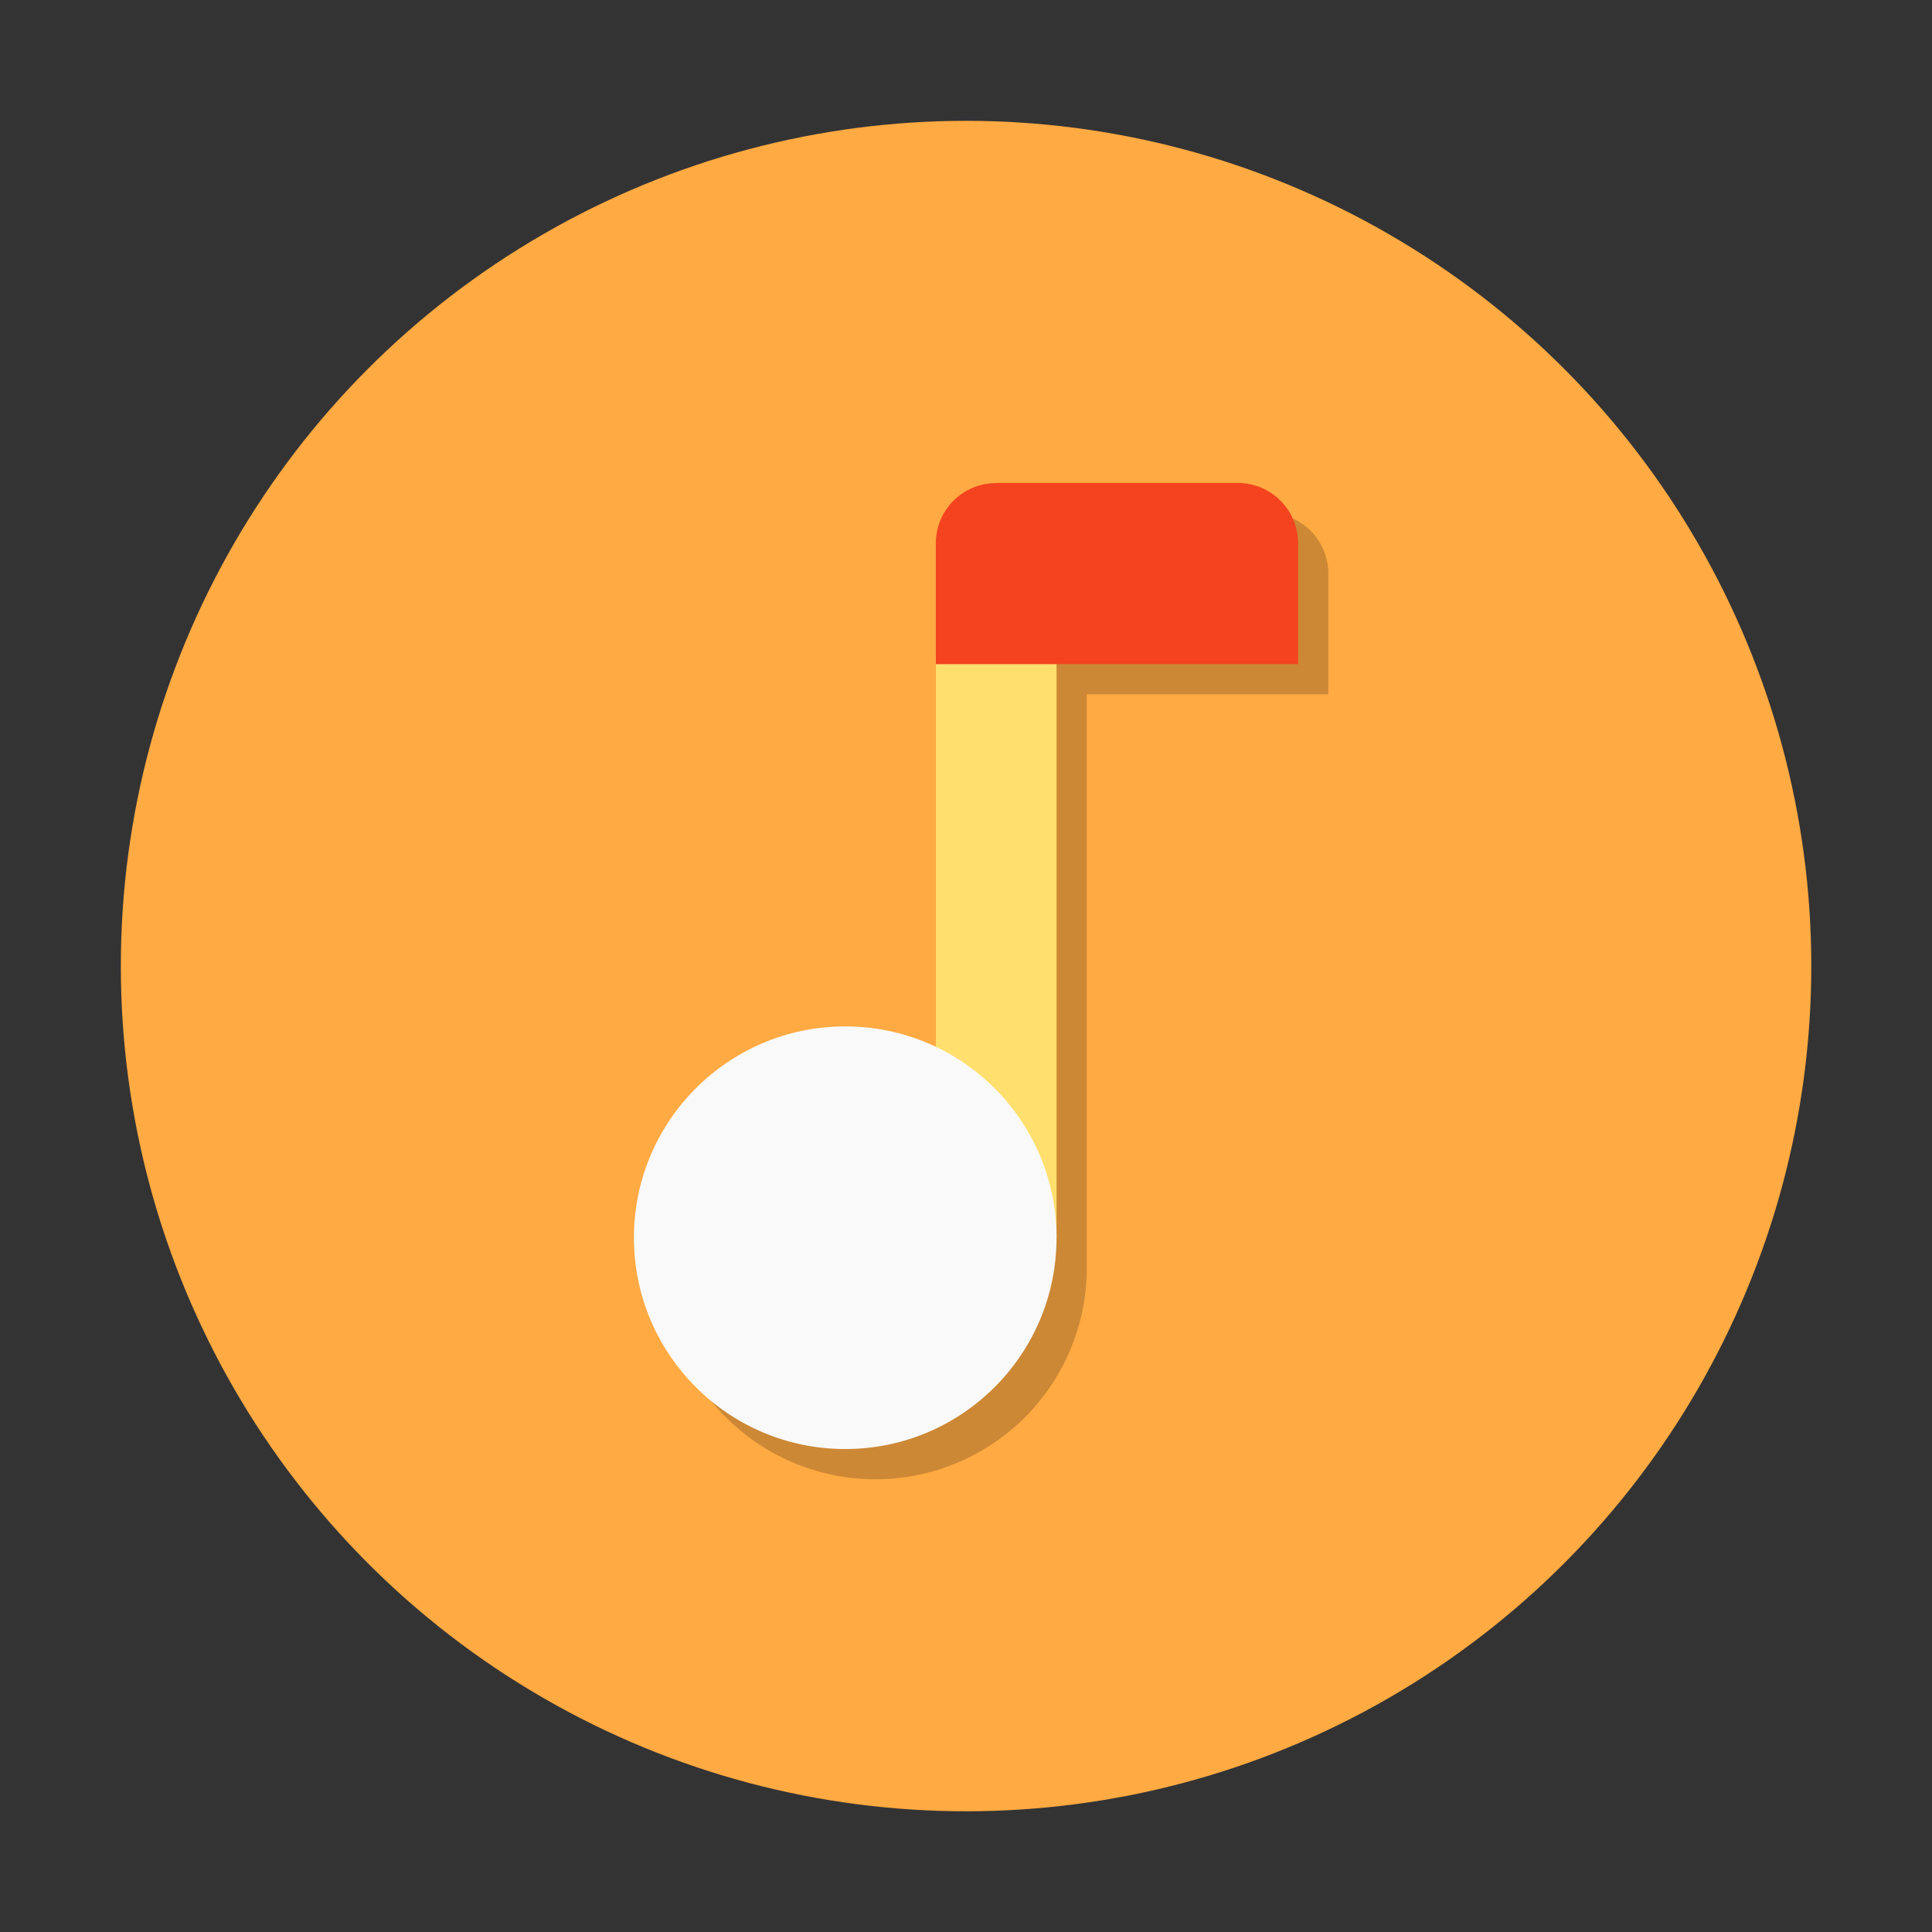 <?xml version="1.0" encoding="UTF-8" standalone="no"?>
<!-- Created with Inkscape (http://www.inkscape.org/) -->

<svg
   width="64"
   height="64"
   viewBox="0 0 16.933 16.933"
   version="1.1"
   id="svg5"
   inkscape:version="1.1.1 (3bf5ae0d25, 2021-09-20, custom)"
   sodipodi:docname="multimedia-audio-player.svg"
   xmlns:inkscape="http://www.inkscape.org/namespaces/inkscape"
   xmlns:sodipodi="http://sodipodi.sourceforge.net/DTD/sodipodi-0.dtd"
   xmlns="http://www.w3.org/2000/svg"
   xmlns:svg="http://www.w3.org/2000/svg">
  <rect x="0" y="0" width="16.933" height="16.933" fill="#333333" stroke="none"/>
  <sodipodi:namedview
     id="namedview7"
     pagecolor="#ffffff"
     bordercolor="#666666"
     borderopacity="1.0"
     inkscape:pageshadow="2"
     inkscape:pageopacity="0.0"
     inkscape:pagecheckerboard="0"
     inkscape:document-units="px"
     showgrid="false"
     units="px"
     height="64px"
     inkscape:zoom="4"
     inkscape:cx="-11"
     inkscape:cy="74"
     inkscape:window-width="1920"
     inkscape:window-height="1002"
     inkscape:window-x="0"
     inkscape:window-y="0"
     inkscape:window-maximized="1"
     inkscape:current-layer="svg5" />
  <defs
     id="defs2" />
  <circle
     style="fill:#ffaa42;stroke-width:0.529;stroke-linecap:round;stroke-linejoin:round;fill-opacity:1"
     id="path1039"
     cx="8.467"
     cy="8.467"
     r="7.408" />
  <path
     id="rect973-3"
     style="opacity:0.2;fill:#000000;fill-opacity:1;stroke-width:0.498;stroke-linecap:round;stroke-linejoin:round"
     d="m 8.996,4.498 c -0.293,0 -0.529,0.236 -0.529,0.529 V 6.085 9.439 A 1.852,1.852 0 0 0 7.673,9.26 1.852,1.852 0 0 0 5.821,11.113 1.852,1.852 0 0 0 7.673,12.965 1.852,1.852 0 0 0 9.525,11.113 V 6.085 H 11.642 V 5.027 c 0,-0.293 -0.236,-0.529 -0.529,-0.529 z" />
  <rect
     style="fill:#ffdf6e;fill-opacity:1;stroke-width:0.498;stroke-linecap:round;stroke-linejoin:round"
     id="rect973"
     width="1.058"
     height="6.085"
     x="8.202"
     y="4.763" />
  <path
     id="rect847"
     style="fill:#f4431e;stroke-width:0.529;stroke-linecap:round;stroke-linejoin:round"
     d="m 8.731,4.233 h 2.117 c 0.293,0 0.529,0.236 0.529,0.529 V 5.821 H 8.202 V 4.763 c 0,-0.293 0.236,-0.529 0.529,-0.529 z"
     sodipodi:nodetypes="sssccss" />
  <circle
     style="fill:#f9f9f9;fill-opacity:1;stroke-width:0.529;stroke-linecap:round;stroke-linejoin:round"
     id="path5984"
     cx="7.408"
     cy="10.848"
     r="1.852" />
</svg>
